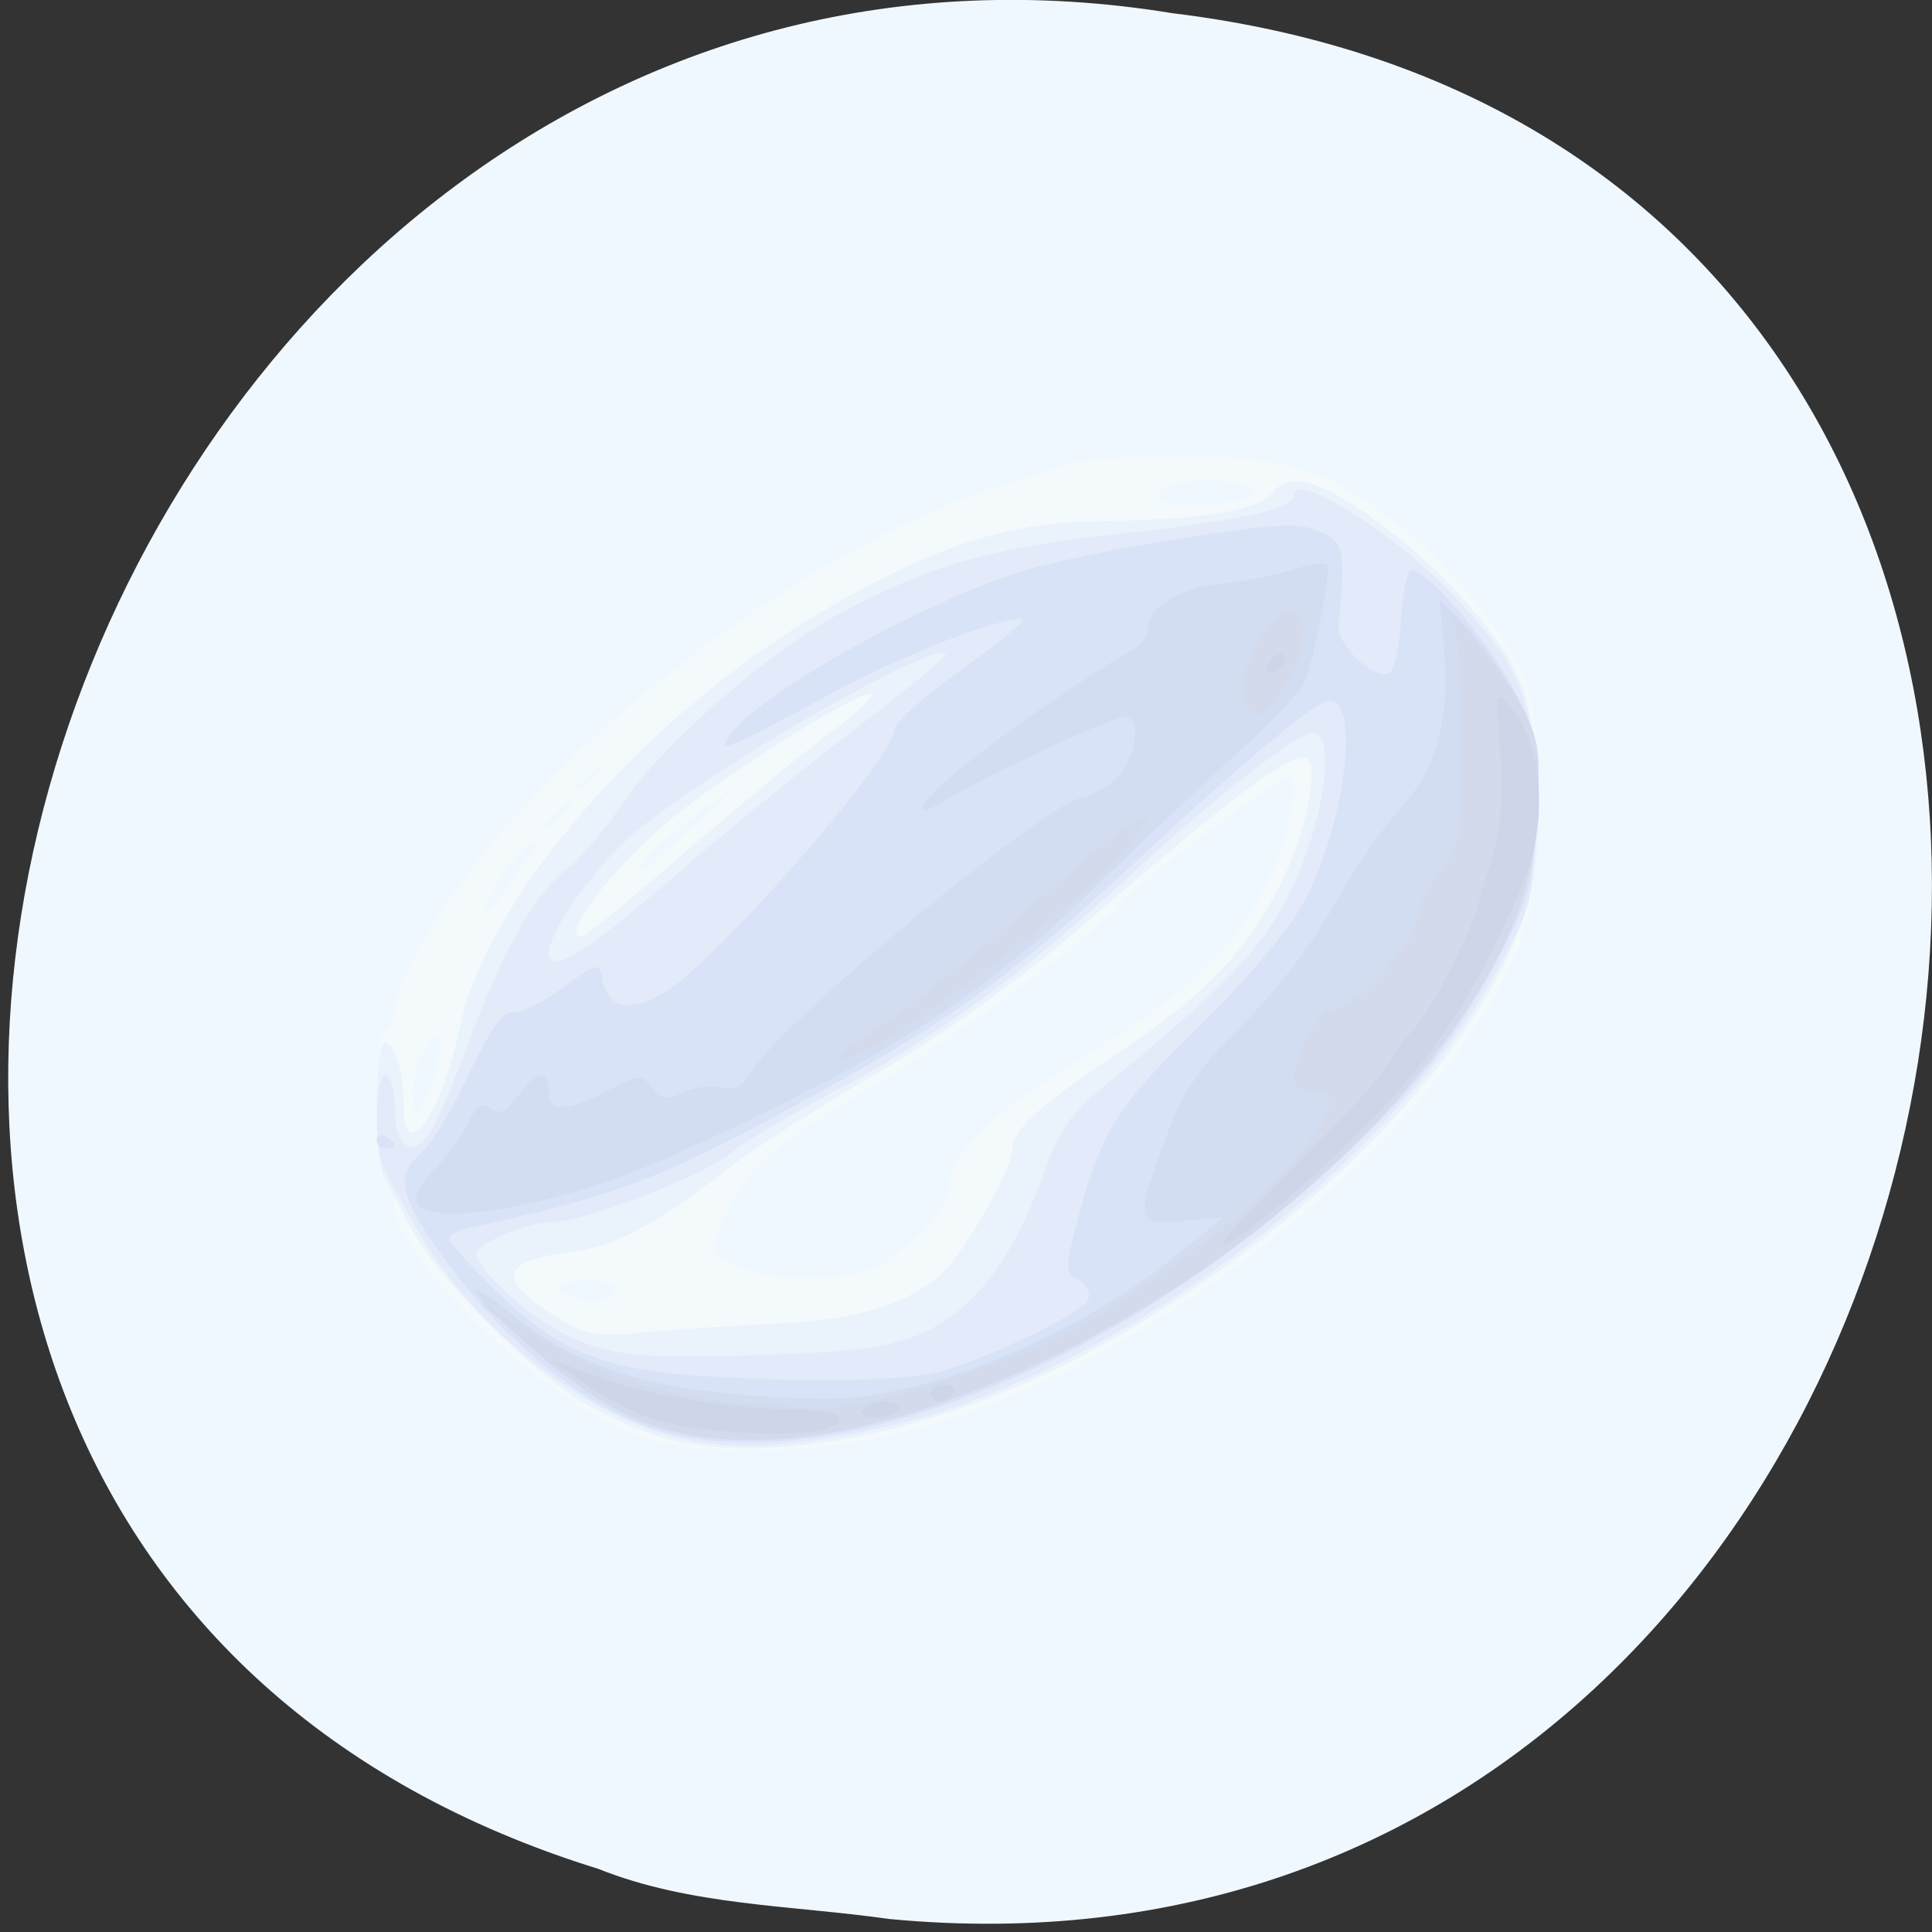 
<svg xmlns="http://www.w3.org/2000/svg" xmlns:xlink="http://www.w3.org/1999/xlink" width="32px" height="32px" viewBox="0 0 32 32" version="1.1">
<rect x="0" y="0" width="32" height="32" fill="#333333" stroke="none"/>
<g id="surface1">
<path style=" stroke:none;fill-rule:nonzero;fill:rgb(94.118%,97.255%,100%);fill-opacity:1;" d="M 14.734 31.785 C 34.062 33.621 39.266 2.629 19.422 0.219 C 1.172 -2.762 -8.227 25.332 9.906 30.953 C 11.438 31.566 13.113 31.555 14.734 31.785 Z M 14.734 31.785 "/>
<path style=" stroke:none;fill-rule:nonzero;fill:rgb(95.686%,98.039%,98.824%);fill-opacity:1;" d="M 10.324 23.68 C 8.934 23.113 6.539 20.785 6.539 20 C 6.539 19.844 6.469 19.68 6.387 19.633 C 6.191 19.523 6.191 17.176 6.387 17.07 C 6.469 17.023 6.539 16.863 6.539 16.715 C 6.539 16.566 6.742 16.074 6.996 15.621 C 8.656 12.617 13.371 8.945 16.844 7.957 C 17.172 7.863 17.598 7.734 17.789 7.668 C 17.98 7.605 18.793 7.551 19.594 7.555 C 21.27 7.559 21.922 7.758 23.074 8.621 C 23.977 9.301 25.047 10.621 25.293 11.359 C 25.547 12.121 25.535 14.301 25.273 15.289 C 24.723 17.352 22 20.191 18.738 22.109 C 16.469 23.438 14.527 24.027 12.434 24.016 C 11.383 24.008 10.969 23.941 10.324 23.68 Z M 10.195 21.375 C 10.152 21.211 9.738 21.145 9.43 21.25 C 9.215 21.324 9.211 21.355 9.398 21.457 C 9.664 21.605 10.234 21.547 10.195 21.375 Z M 14.5 20.988 C 15.062 20.727 15.715 20.02 15.715 19.672 C 15.715 19.121 16.348 18.5 17.906 17.535 C 19.676 16.438 20.395 15.777 20.922 14.762 C 21.367 13.906 21.586 12.719 21.266 12.887 C 20.891 13.082 18.727 14.723 18.609 14.898 C 18.316 15.336 15.934 17.117 14.586 17.91 C 12.855 18.922 12.305 19.402 12.012 20.148 C 11.75 20.812 11.73 20.738 12.215 20.973 C 12.75 21.234 13.953 21.242 14.5 20.988 Z M 7.277 17.406 C 7.281 17.082 7.273 17.078 7.059 17.332 C 6.938 17.477 6.844 17.809 6.852 18.074 L 6.863 18.555 L 7.07 18.148 C 7.184 17.926 7.277 17.594 7.277 17.406 Z M 8.73 14.234 C 8.992 13.859 8.996 13.844 8.746 14.02 C 8.48 14.211 8.043 14.859 8.043 15.066 C 8.043 15.176 8.238 14.938 8.73 14.234 Z M 11.508 13.668 L 12.328 12.898 L 11.512 13.508 C 10.812 14.031 10.426 14.438 10.629 14.438 C 10.66 14.438 11.055 14.09 11.508 13.668 Z M 9.32 13.492 C 9.469 13.344 9.559 13.223 9.52 13.223 C 9.477 13.223 9.32 13.344 9.172 13.492 C 9.02 13.641 8.934 13.762 8.973 13.762 C 9.016 13.762 9.172 13.641 9.32 13.492 Z M 9.867 12.852 C 10.055 12.637 10.047 12.629 9.809 12.797 C 9.559 12.977 9.48 13.086 9.602 13.086 C 9.633 13.086 9.754 12.98 9.867 12.852 Z M 20.652 8.242 C 20.812 8.152 20.801 8.109 20.602 8.043 C 20.082 7.863 19.172 7.988 19.172 8.238 C 19.172 8.395 20.387 8.395 20.652 8.242 Z M 20.652 8.242 "/>
<path style=" stroke:none;fill-rule:nonzero;fill:rgb(91.765%,95.294%,98.824%);fill-opacity:1;" d="M 10.898 23.789 C 10.527 23.672 9.945 23.406 9.602 23.195 C 8.73 22.664 7.285 21.203 6.855 20.422 C 6.656 20.062 6.438 19.664 6.367 19.535 C 6.195 19.223 6.199 17.27 6.371 17.27 C 6.539 17.27 6.684 17.75 6.688 18.316 C 6.691 19.336 7.316 18.457 7.613 17.023 C 8.051 14.879 10.676 11.863 13.594 10.141 C 15.457 9.043 16.695 8.641 18.27 8.629 C 19.848 8.617 20.832 8.457 21.062 8.172 C 21.344 7.824 21.785 7.918 22.648 8.52 C 23.641 9.207 24.633 10.242 25.078 11.059 C 25.488 11.805 25.621 13.707 25.34 14.84 C 24.754 17.195 21.871 20.242 18.348 22.23 C 15.723 23.711 12.684 24.348 10.898 23.789 Z M 12.875 21.922 C 14.102 21.875 14.965 21.625 15.543 21.145 C 15.922 20.836 16.766 19.375 16.77 19.027 C 16.777 18.711 17.199 18.32 18.457 17.484 C 19.895 16.527 20.586 15.828 21.152 14.758 C 21.645 13.832 21.895 12.547 21.586 12.547 C 21.281 12.547 20.27 13.309 18.266 15.047 C 16.949 16.188 15.836 17.004 14.578 17.742 C 13.59 18.324 12.5 19.02 12.156 19.285 C 10.898 20.266 10.199 20.645 9.512 20.73 C 8.262 20.883 8.191 21.18 9.262 21.84 C 9.719 22.125 9.871 22.148 10.75 22.062 C 11.289 22.012 12.242 21.949 12.875 21.922 Z M 11.332 14.129 C 12.211 13.367 13.289 12.477 13.727 12.152 C 14.164 11.832 14.488 11.535 14.441 11.496 C 14.332 11.398 12.527 12.492 11.402 13.34 C 10.328 14.145 9.219 15.516 9.637 15.516 C 9.688 15.516 10.449 14.891 11.332 14.129 Z M 11.332 14.129 "/>
<path style=" stroke:none;fill-rule:nonzero;fill:rgb(89.02%,92.157%,98.039%);fill-opacity:1;" d="M 11.203 23.809 C 9.621 23.426 7.738 21.898 6.863 20.285 C 6.668 19.926 6.445 19.527 6.371 19.398 C 6.188 19.082 6.199 17.812 6.387 17.812 C 6.469 17.812 6.539 18.051 6.539 18.344 C 6.539 18.953 6.793 19.18 7.082 18.824 C 7.191 18.691 7.492 18 7.754 17.285 C 8.316 15.754 8.859 14.797 9.395 14.391 C 9.605 14.23 10.031 13.727 10.34 13.273 C 11 12.297 12.754 10.77 13.953 10.137 C 15.422 9.352 16.422 9.07 18.516 8.844 C 20.559 8.621 21.43 8.43 21.43 8.203 C 21.43 7.77 23.168 8.875 24.141 9.93 C 25.242 11.129 25.418 11.598 25.414 13.355 C 25.414 14.871 25.402 14.934 24.855 15.969 C 23.105 19.27 18.578 22.703 14.781 23.605 C 13.184 23.984 12.164 24.043 11.203 23.809 Z M 15.262 22.086 C 16.105 21.723 16.777 20.859 17.25 19.527 C 17.535 18.715 17.715 18.453 18.336 17.945 C 20.211 16.418 20.863 15.75 21.297 14.918 C 21.91 13.742 22.164 12.141 21.734 12.141 C 21.484 12.141 20.098 13.227 18.738 14.484 C 16.965 16.121 15.5 17.191 13.789 18.094 C 13.07 18.473 12.309 18.926 12.102 19.102 C 11.66 19.473 9.668 20.242 9.141 20.242 C 8.723 20.242 7.891 20.598 7.891 20.773 C 7.891 20.992 8.645 21.703 9.191 22.008 C 9.992 22.453 10.484 22.516 12.629 22.441 C 14.219 22.387 14.715 22.32 15.262 22.086 Z M 11.16 14.52 C 12.051 13.75 13.441 12.617 14.254 12.004 C 15.062 11.391 15.695 10.863 15.66 10.832 C 15.441 10.637 11.945 12.633 10.582 13.734 C 9.914 14.273 9.094 15.402 9.094 15.781 C 9.094 16.156 9.684 15.797 11.16 14.52 Z M 11.16 14.52 "/>
<path style=" stroke:none;fill-rule:nonzero;fill:rgb(85.098%,89.02%,96.863%);fill-opacity:1;" d="M 10.828 23.664 C 9.582 23.258 8.191 22.086 7.156 20.562 C 6.617 19.77 6.574 19.43 6.969 19.109 C 7.121 18.984 7.477 18.398 7.758 17.805 C 8.109 17.059 8.34 16.738 8.5 16.762 C 8.629 16.781 9 16.598 9.328 16.355 C 9.867 15.953 9.926 15.938 9.969 16.176 C 10.059 16.691 10.391 16.785 10.98 16.457 C 11.773 16.02 14.812 12.559 14.812 12.094 C 14.812 11.973 15.328 11.512 15.961 11.062 C 16.59 10.617 17.031 10.25 16.934 10.25 C 16.496 10.25 14.988 10.832 13.863 11.438 C 12.039 12.422 11.895 12.48 12.059 12.215 C 12.48 11.543 15.254 9.977 16.969 9.449 C 17.438 9.305 18.633 9.059 19.633 8.906 C 21.172 8.668 21.512 8.652 21.852 8.801 C 22.266 8.98 22.289 9.086 22.172 10.355 C 22.145 10.68 22.719 11.238 23 11.156 C 23.086 11.129 23.18 10.73 23.203 10.273 C 23.23 9.816 23.305 9.441 23.375 9.441 C 23.648 9.441 24.648 10.605 25.074 11.422 C 25.496 12.234 25.523 12.371 25.461 13.531 C 25.406 14.609 25.324 14.914 24.844 15.832 C 24.082 17.297 23.207 18.348 21.562 19.773 C 17.969 22.883 13.465 24.516 10.828 23.664 Z M 15.488 22.738 C 16.219 22.57 17.926 21.758 18.02 21.535 C 18.07 21.418 18 21.273 17.859 21.203 C 17.629 21.09 17.633 21.008 17.875 20.098 C 18.246 18.73 18.535 18.281 19.926 16.934 C 20.594 16.285 21.332 15.414 21.566 14.996 C 22.254 13.766 22.547 11.602 22.027 11.602 C 21.809 11.602 20.668 12.547 18.809 14.273 C 16.844 16.098 15.812 16.852 13.652 18.047 C 11.023 19.504 10.242 19.809 7.777 20.336 C 7.594 20.375 7.441 20.457 7.441 20.516 C 7.441 20.574 7.781 20.961 8.199 21.367 C 9.23 22.383 10.012 22.699 11.719 22.797 C 13.434 22.895 14.906 22.871 15.488 22.738 Z M 6.238 18.883 C 6.238 18.805 6.305 18.777 6.387 18.824 C 6.469 18.871 6.539 18.934 6.539 18.969 C 6.539 19 6.469 19.027 6.387 19.027 C 6.305 19.027 6.238 18.961 6.238 18.883 Z M 6.238 18.883 "/>
<path style=" stroke:none;fill-rule:nonzero;fill:rgb(82.745%,86.667%,94.902%);fill-opacity:1;" d="M 10.773 23.594 C 10.242 23.414 9.617 23.02 8.93 22.438 C 7.828 21.504 7.461 20.941 8.512 21.793 C 9.445 22.551 10.523 22.938 12.137 23.09 C 12.902 23.164 13.836 23.188 14.211 23.141 C 15.84 22.945 17.938 22.023 19.383 20.871 L 20.266 20.164 L 19.664 20.215 C 18.766 20.293 18.766 20.277 19.441 18.496 C 19.57 18.164 19.918 17.648 20.219 17.348 C 21.156 16.41 21.672 15.75 22.184 14.84 C 22.453 14.359 22.914 13.703 23.203 13.383 C 23.805 12.727 24.02 11.891 23.91 10.668 L 23.84 9.914 L 24.27 10.359 C 24.504 10.602 24.883 11.133 25.113 11.539 C 25.496 12.223 25.523 12.367 25.453 13.457 C 25.398 14.328 25.27 14.871 24.969 15.516 C 23.691 18.254 20.539 21.082 16.992 22.676 C 14.441 23.82 12.336 24.133 10.773 23.594 Z M 6.898 19.918 C 6.855 19.816 6.988 19.574 7.188 19.375 C 7.391 19.18 7.641 18.836 7.746 18.617 C 7.887 18.305 7.977 18.246 8.125 18.359 C 8.273 18.469 8.383 18.422 8.574 18.156 C 8.879 17.742 9.094 17.711 9.094 18.082 C 9.094 18.43 9.395 18.422 10.07 18.062 C 10.586 17.793 10.625 17.789 10.805 18.016 C 10.965 18.211 11.055 18.223 11.332 18.09 C 11.516 18.004 11.793 17.969 11.949 18.012 C 12.152 18.07 12.289 18.004 12.418 17.785 C 12.891 16.969 17.398 13.23 17.922 13.219 C 17.992 13.215 18.207 13.102 18.406 12.965 C 18.785 12.703 18.953 11.871 18.629 11.871 C 18.422 11.871 16.242 12.887 15.676 13.246 C 15.078 13.625 15.168 13.355 15.828 12.793 C 16.441 12.27 18.258 11.012 18.73 10.789 C 18.891 10.711 19.023 10.527 19.023 10.383 C 19.023 10.039 19.59 9.719 20.316 9.656 C 20.641 9.625 21.125 9.527 21.398 9.438 C 21.672 9.348 21.934 9.309 21.977 9.348 C 22.051 9.414 21.836 10.582 21.629 11.262 C 21.582 11.41 21.062 11.969 20.473 12.496 C 19.883 13.027 18.828 14.023 18.129 14.707 C 16.25 16.539 14.391 17.707 10.898 19.242 C 9.219 19.98 7.082 20.344 6.898 19.918 Z M 6.898 19.918 "/>
<path style=" stroke:none;fill-rule:nonzero;fill:rgb(82.353%,85.49%,92.157%);fill-opacity:1;" d="M 10.773 23.594 C 10.227 23.406 9.641 23.035 8.965 22.449 L 7.969 21.582 L 8.945 22.18 C 10.07 22.871 11.078 23.16 12.781 23.281 C 13.863 23.355 14.125 23.324 15.383 22.953 C 16.152 22.727 17.102 22.379 17.488 22.18 C 18.789 21.512 20.422 20.316 21.23 19.438 C 22.078 18.52 22.238 18.082 21.73 18.082 C 21.539 18.082 21.43 17.992 21.43 17.832 C 21.43 17.52 21.859 16.73 22.031 16.73 C 22.469 16.73 23.535 15.516 23.535 15.016 C 23.535 14.914 23.688 14.645 23.875 14.418 C 24.184 14.043 24.211 13.863 24.211 12.297 C 24.207 11.359 24.148 10.469 24.074 10.316 C 23.816 9.801 24.875 11.082 25.199 11.684 C 25.66 12.539 25.555 14.258 24.969 15.516 C 23.691 18.254 20.539 21.082 16.992 22.676 C 14.441 23.824 12.336 24.133 10.773 23.594 Z M 13.91 17.504 C 13.91 17.469 14.297 17.176 14.773 16.859 C 15.25 16.539 16.363 15.637 17.25 14.855 C 18.887 13.414 19.527 13.094 18.48 14.242 C 17.414 15.41 13.91 17.91 13.91 17.504 Z M 20.605 11.484 C 20.504 11.066 21.043 10.133 21.391 10.121 C 21.703 10.113 21.609 10.941 21.242 11.422 C 20.828 11.969 20.727 11.98 20.605 11.484 Z M 20.605 11.484 "/>
<path style=" stroke:none;fill-rule:nonzero;fill:rgb(80.392%,83.922%,90.98%);fill-opacity:1;" d="M 10.801 23.5 C 10.457 23.379 9.949 23.113 9.672 22.91 L 9.172 22.539 L 9.895 22.805 C 10.715 23.109 12.148 23.344 13.195 23.344 C 13.898 23.348 14.137 23.508 13.672 23.668 C 13.215 23.828 11.422 23.723 10.801 23.5 Z M 14.285 23.348 C 14.336 23.273 14.512 23.211 14.68 23.211 C 14.844 23.211 14.938 23.273 14.887 23.348 C 14.836 23.422 14.656 23.48 14.492 23.48 C 14.328 23.48 14.234 23.422 14.285 23.348 Z M 15.414 23.078 C 15.414 23.004 15.52 22.941 15.648 22.941 C 15.777 22.941 15.84 23.004 15.789 23.078 C 15.738 23.152 15.633 23.211 15.555 23.211 C 15.477 23.211 15.414 23.152 15.414 23.078 Z M 20.305 20.504 C 20.375 20.398 20.945 19.809 21.57 19.191 C 22.195 18.578 22.82 17.891 22.961 17.664 C 23.098 17.438 23.309 17.148 23.434 17.023 C 23.707 16.746 24.445 15.285 24.504 14.91 C 24.516 14.836 24.617 14.5 24.727 14.168 C 24.855 13.77 24.895 13.184 24.844 12.484 C 24.766 11.414 24.766 11.41 25.039 11.734 C 25.586 12.387 25.645 13.703 25.18 14.75 C 24.262 16.797 23.633 17.703 22.117 19.137 C 21.098 20.102 20.039 20.898 20.305 20.504 Z M 20.98 11.078 C 20.98 11.004 21.047 10.902 21.129 10.859 C 21.211 10.812 21.281 10.836 21.281 10.91 C 21.281 10.984 21.211 11.082 21.129 11.129 C 21.047 11.176 20.98 11.152 20.98 11.078 Z M 20.98 11.078 "/>
</g>
</svg>
